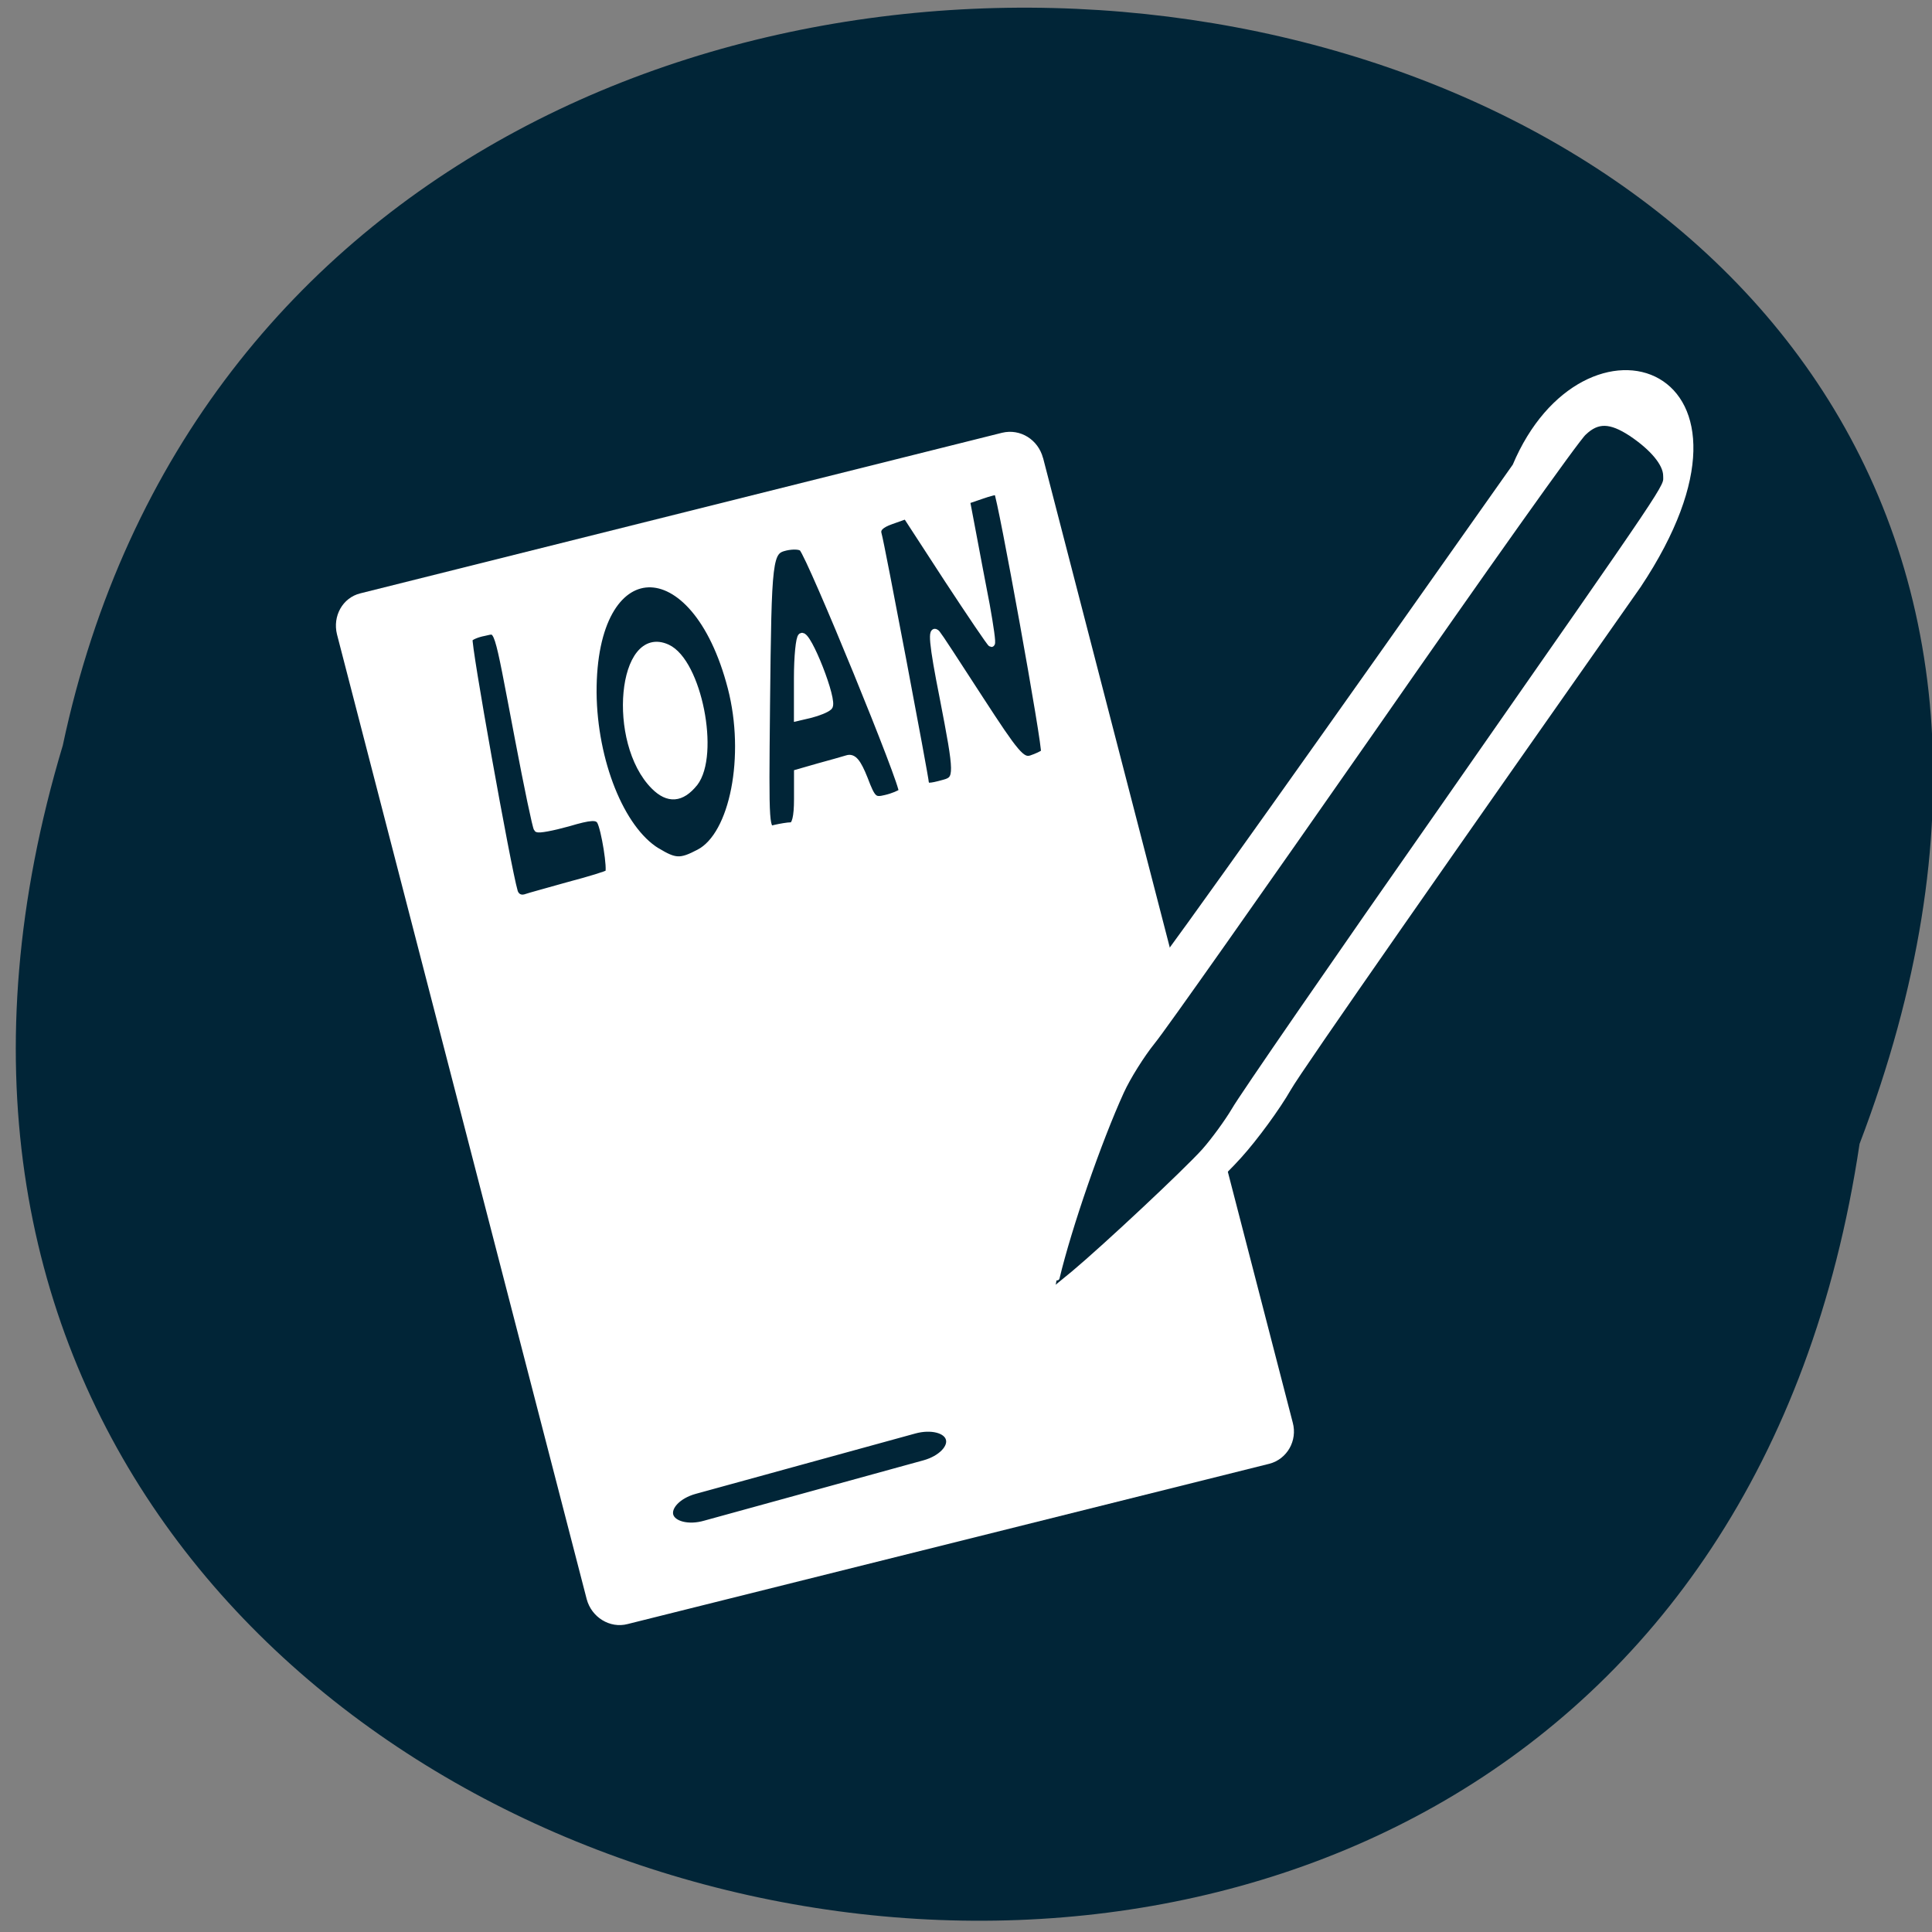 <svg xmlns="http://www.w3.org/2000/svg" viewBox="0 0 24 24"><rect x="0" y="0" width="24" height="24" fill="#808080" stroke="none"/><path d="m 23.1 14.21 c -2.39 16 -26.97 10.54 -22.32 -4.95 c 3.12 -14.71 28.3 -10.73 22.32 4.95" style="fill:#012537"/><g style="stroke:#fff"><g style="fill:#fff"><path d="m -180.3 902.5 h 141 c 2.38 -0.02 4.3 1.8 4.33 4 l -0.02 90.6 c 0.03 2.23 -1.94 4.05 -4.32 4.07 h -141 c -2.42 -0.03 -4.34 -1.81 -4.33 -4 l -0.02 -90.6 c 0.02 -2.27 1.94 -4.05 4.37 -4.06" transform="matrix(0.022 0.085 -0.088 0.022 96.3 1.17)"/><path d="m 179.3 932.7 c -11.75 -2.81 -31.7 -9.63 -43.1 -14.73 c -3.33 -1.51 -8.51 -4.71 -11.53 -7.08 c -2.97 -2.38 -35.47 -24.96 -72.1 -50.2 c -23.2 -9.54 -14.1 -36.67 16.67 -16.67 c 36.4 25 68.3 46.82 71 48.3 c 2.7 1.51 7 4.58 9.53 6.82 c 4.88 4.28 22.2 22.5 28.3 29.8 l 3.64 4.28" transform="matrix(0 0.088 -0.09 0 96.3 1.17)" style="stroke-linecap:round;stroke-width:1.15"/></g><g style="fill:#012537;stroke-linecap:round"><path d="m 167.1 924.1 c -7.18 -1.68 -19.33 -5.79 -26.3 -8.9 c -2.04 -0.91 -5.19 -2.85 -7 -4.28 c -1.82 -1.47 -21.64 -15.1 -44 -30.36 c -22.35 -15.2 -41.3 -28.33 -42 -29.2 c -1.82 -1.86 -1.77 -3.63 0.13 -6.48 c 2.04 -2.98 4.26 -4.79 5.94 -4.79 c 1.77 0 -0.53 -1.51 46.2 30.36 c 22.2 15.2 41.64 28.3 43.3 29.2 c 1.64 0.95 4.26 2.81 5.81 4.15 c 2.93 2.59 13.48 13.6 17.25 18 l 2.17 2.59" transform="matrix(0 0.088 -0.09 0 96.3 1.17)" style="stroke-width:0.7"/><path d="m -985.3 -75.2 l 31.35 0.03 c 2.47 0 4.46 1.17 4.46 2.65 c 0.01 1.48 -2 2.67 -4.47 2.67 l -31.3 -0.02 c -2.48 0.04 -4.5 -1.18 -4.51 -2.66 c 0.03 -1.47 2 -2.67 4.47 -2.67" transform="matrix(0.087 -0.024 0.026 0.084 96.3 1.17)" style="stroke-width:1.36"/><g transform="scale(0.094)" style="stroke-width:0.92"><path d="m 122.3 103.5 c 0 -0.63 -5.88 -31.71 -6.25 -32.92 c -0.21 -0.71 0.29 -1.25 1.71 -1.75 l 2 -0.71 l 5.5 8.46 c 3.04 4.63 5.63 8.46 5.75 8.46 c 0.17 0 -0.17 -2.29 -0.67 -5.08 c -0.54 -2.75 -1.33 -7 -1.79 -9.42 l -0.83 -4.38 l 1.96 -0.67 c 1.08 -0.38 2.04 -0.63 2.13 -0.5 c 0.46 0.5 6.54 34.1 6.21 34.46 c -0.21 0.21 -1 0.58 -1.75 0.83 c -1.25 0.38 -2.08 -0.67 -6.79 -7.92 c -2.96 -4.58 -5.5 -8.46 -5.63 -8.58 c -0.83 -1 -0.63 1.29 0.79 8.42 c 1.96 10.13 2 10.79 0.13 11.29 c -1.92 0.54 -2.46 0.54 -2.46 0"/><path d="m 67.96 117.8 c -0.92 -3.13 -6.25 -32.88 -5.96 -33.38 c 0.17 -0.29 1.08 -0.67 1.96 -0.83 c 1.96 -0.38 1.58 -1.54 4.54 14 c 1.21 6.38 2.33 11.75 2.5 11.92 c 0.17 0.17 2 -0.17 4.08 -0.75 c 2.96 -0.88 3.83 -0.92 4.25 -0.25 c 0.58 1 1.46 6.46 1.08 6.88 c -0.17 0.17 -2.46 0.88 -5.13 1.58 c -2.63 0.75 -5.29 1.46 -5.88 1.67 c -0.67 0.17 -1.25 -0.13 -1.46 -0.88"/><path d="m 86.8 112.5 c -4.75 -2.92 -8.33 -11.88 -8.42 -20.96 c -0.08 -18.83 13.42 -19.29 18.25 -0.67 c 2.33 9 0.29 19.5 -4.25 21.83 c -2.46 1.29 -3.17 1.25 -5.58 -0.21 m 4.96 -9 c 2.92 -3.75 0.5 -16 -3.58 -17.88 c -6.08 -2.79 -7.54 12.46 -1.71 18.29 c 1.83 1.83 3.58 1.71 5.29 -0.42"/><path d="m 101.3 93.3 c 0.21 -19.83 0.29 -20.46 2.54 -21 c 0.96 -0.21 1.92 -0.17 2.21 0.13 c 1.13 1.21 13.63 31.75 13.17 32.2 c -0.25 0.25 -1.25 0.67 -2.17 0.88 c -1.54 0.38 -1.79 0.17 -2.83 -2.58 c -0.88 -2.21 -1.46 -2.92 -2.25 -2.67 c -0.58 0.17 -2.29 0.67 -3.83 1.08 l -2.75 0.79 v 3.5 c 0 2.33 -0.29 3.46 -0.83 3.5 c -0.46 0 -1.42 0.17 -2.13 0.33 c -1.29 0.38 -1.29 0.08 -1.13 -16.1 m 8.25 0.04 c 0.75 -0.67 -2.83 -9.79 -3.63 -9.29 c -0.29 0.17 -0.54 2.67 -0.54 5.5 v 5.21 l 1.79 -0.42 c 0.96 -0.25 2.04 -0.67 2.38 -1"/></g></g></g></svg>